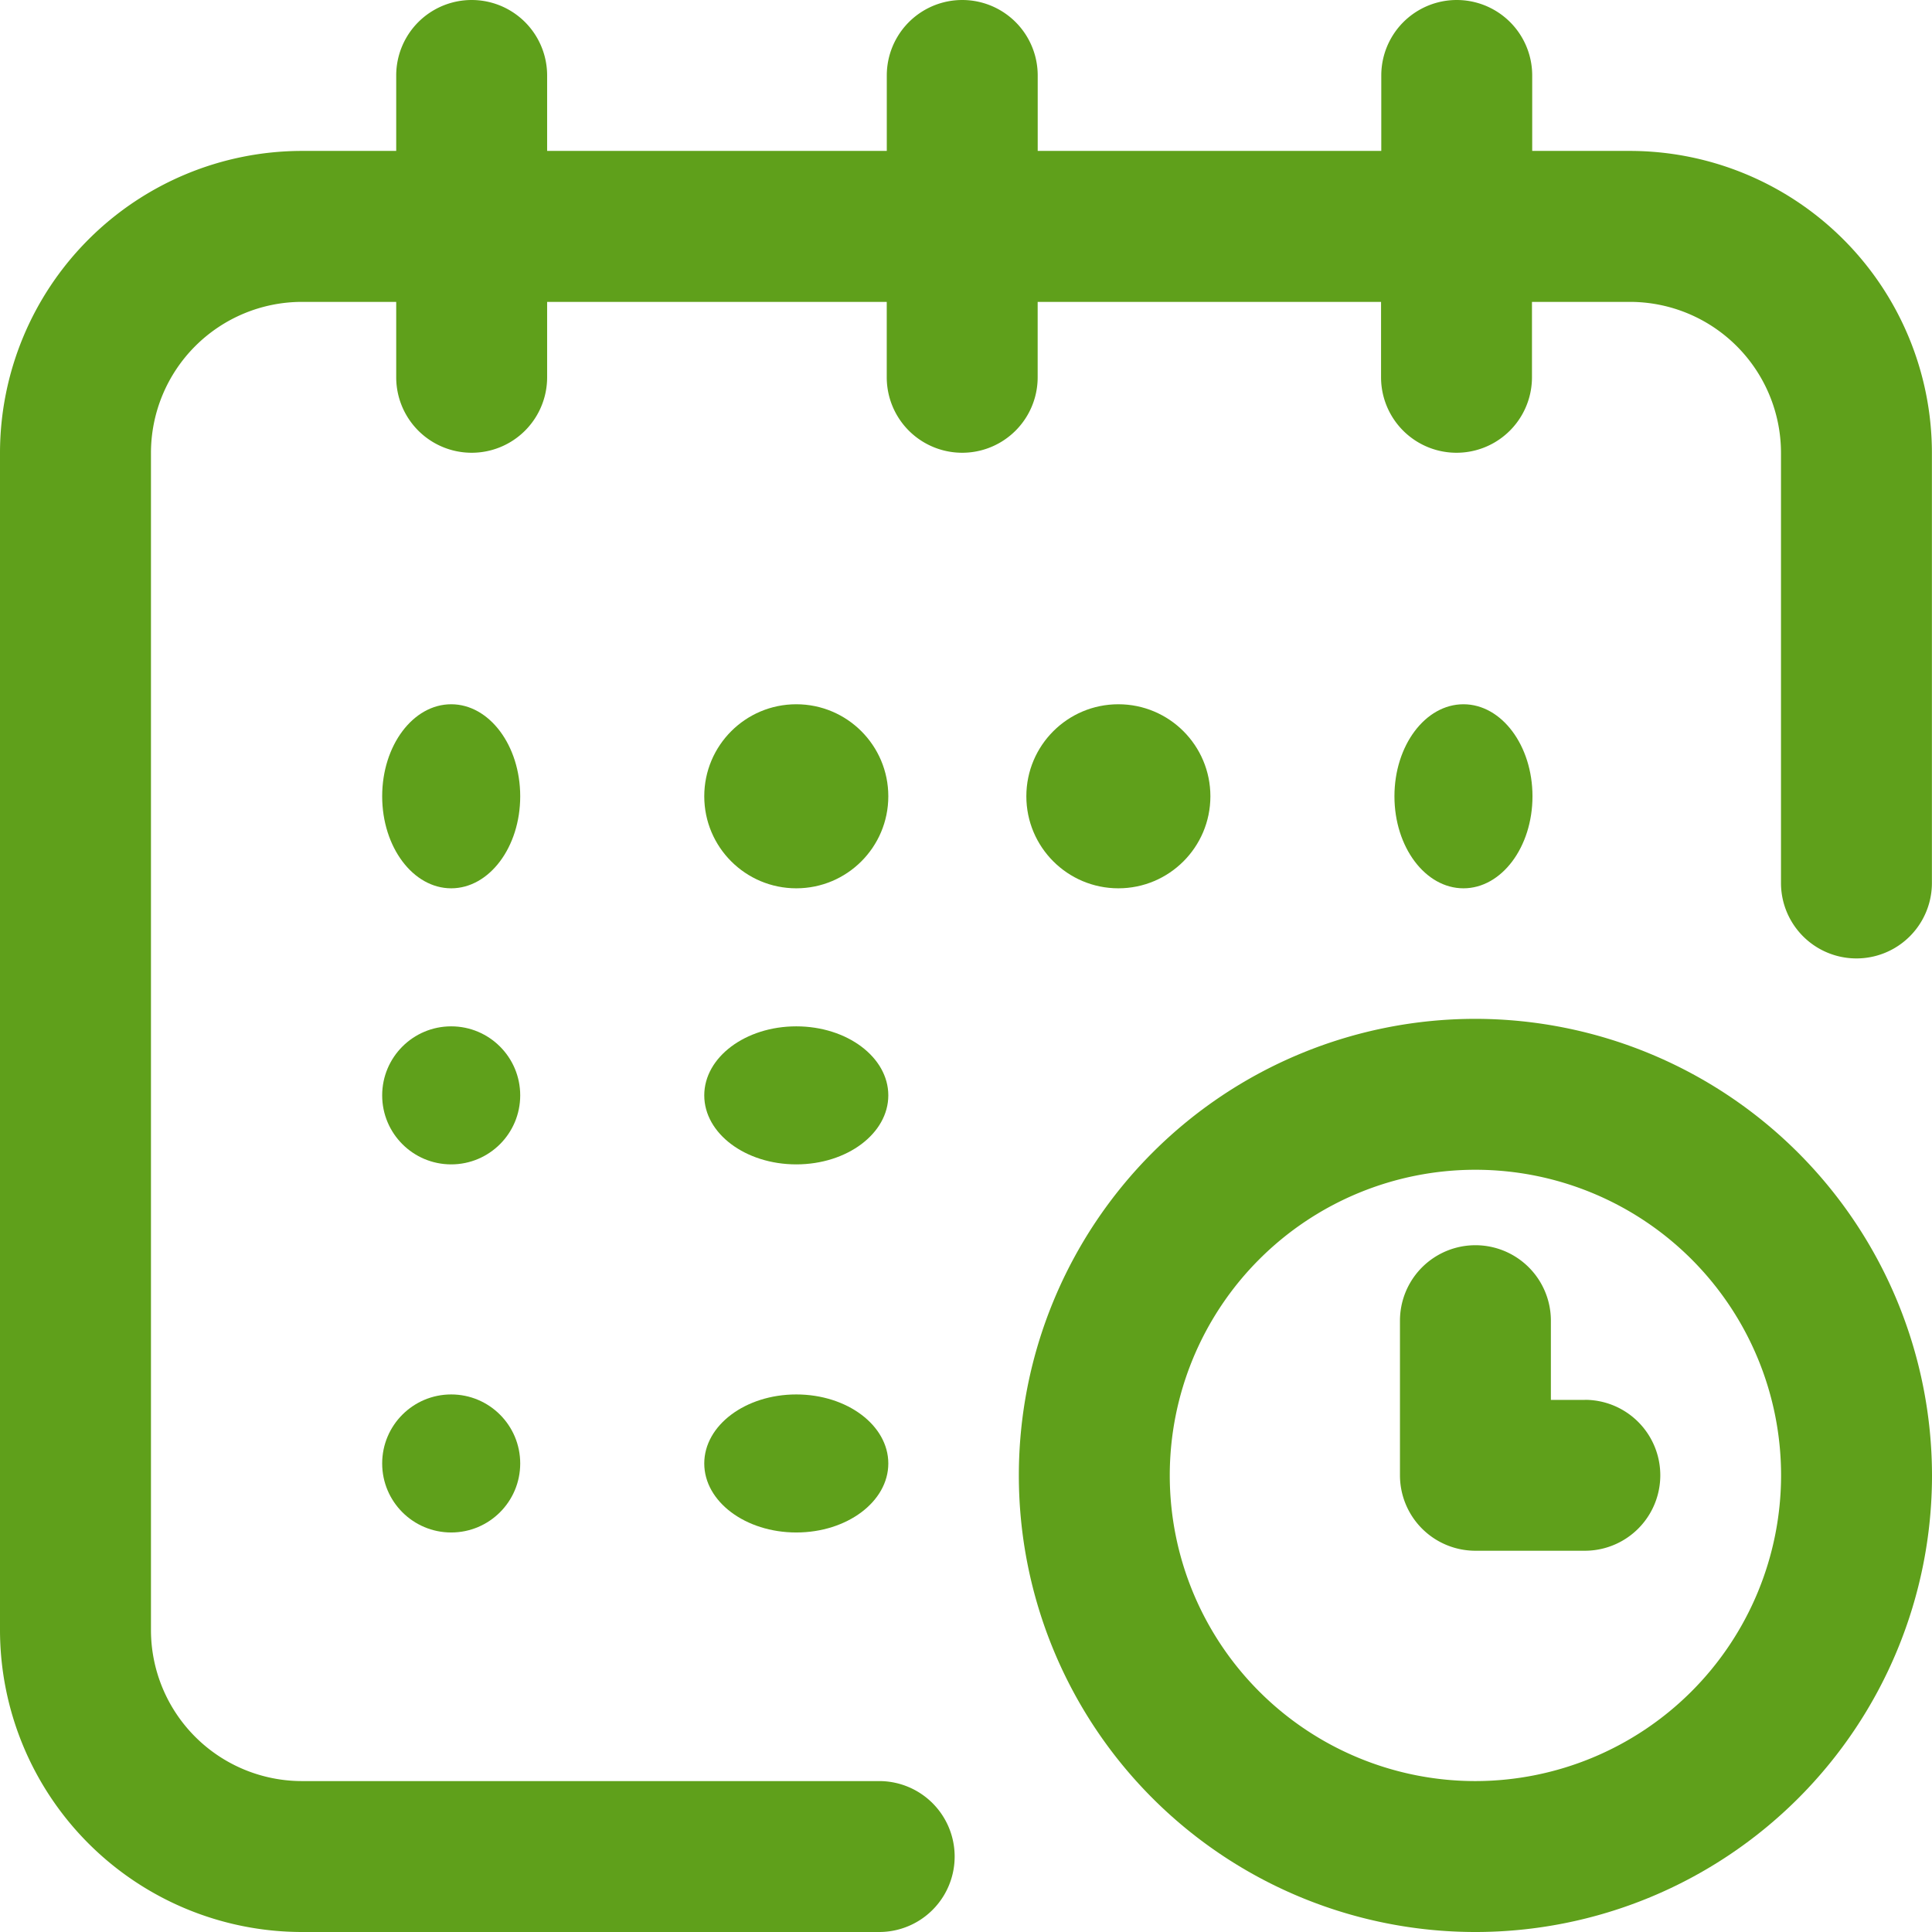 <svg id="calendar_12_" data-name="calendar (12)" xmlns="http://www.w3.org/2000/svg" width="41.989" height="41.989" viewBox="0 0 41.989 41.989">
  <g id="Group_456" data-name="Group 456">
    <g id="Group_455" data-name="Group 455">
      <ellipse id="Ellipse_185" data-name="Ellipse 185" cx="1.5" cy="2" rx="1.5" ry="2" transform="translate(30.306 15.306)" fill="#5fa01b"/>
      <path id="Path_561" data-name="Path 561" d="M35.428,3.28H33.3V1.64a1.64,1.64,0,0,0-3.28,0V3.28H22.553V1.64a1.64,1.64,0,0,0-3.28,0V3.28H11.891V1.64a1.64,1.64,0,1,0-3.28,0V3.28H6.561A6.568,6.568,0,0,0,0,9.841V35.428a6.568,6.568,0,0,0,6.561,6.561H19.108a1.64,1.64,0,1,0,0-3.28H6.561a3.284,3.284,0,0,1-3.28-3.28V9.841a3.284,3.284,0,0,1,3.28-3.28h2.05V8.2a1.64,1.64,0,0,0,3.28,0V6.561h7.381V8.2a1.64,1.64,0,0,0,3.28,0V6.561h7.463V8.2a1.64,1.64,0,0,0,3.28,0V6.561h2.132a3.284,3.284,0,0,1,3.28,3.28V19.19a1.64,1.64,0,1,0,3.28,0V9.841A6.568,6.568,0,0,0,35.428,3.28Z" fill="#5fa01b"/>
      <path id="Path_562" data-name="Path 562" d="M279.923,270a9.923,9.923,0,1,0,9.923,9.923A9.934,9.934,0,0,0,279.923,270Zm0,16.566a6.643,6.643,0,1,1,6.643-6.643A6.65,6.65,0,0,1,279.923,286.566Z" transform="translate(-247.857 -247.857)" fill="#5fa01b"/>
      <path id="Path_563" data-name="Path 563" d="M375.018,333.362h-.738V331.64a1.64,1.64,0,1,0-3.28,0V335a1.64,1.64,0,0,0,1.64,1.64h2.378a1.64,1.64,0,1,0,0-3.28Z" transform="translate(-340.574 -302.937)" fill="#5fa01b"/>
      <circle id="Ellipse_186" data-name="Ellipse 186" cx="2" cy="2" r="2" transform="translate(22.306 15.306)" fill="#5fa01b"/>
      <ellipse id="Ellipse_187" data-name="Ellipse 187" cx="2" cy="1.5" rx="2" ry="1.5" transform="translate(15.306 22.306)" fill="#5fa01b"/>
      <ellipse id="Ellipse_188" data-name="Ellipse 188" cx="1.5" cy="2" rx="1.5" ry="2" transform="translate(8.306 15.306)" fill="#5fa01b"/>
      <circle id="Ellipse_189" data-name="Ellipse 189" cx="1.5" cy="1.5" r="1.5" transform="translate(8.306 22.306)" fill="#5fa01b"/>
      <circle id="Ellipse_190" data-name="Ellipse 190" cx="1.5" cy="1.5" r="1.5" transform="translate(8.306 30.306)" fill="#5fa01b"/>
      <ellipse id="Ellipse_191" data-name="Ellipse 191" cx="2" cy="1.5" rx="2" ry="1.5" transform="translate(15.306 30.306)" fill="#5fa01b"/>
      <circle id="Ellipse_192" data-name="Ellipse 192" cx="2" cy="2" r="2" transform="translate(15.306 15.306)" fill="#5fa01b"/>
    </g>
  </g>
</svg>
